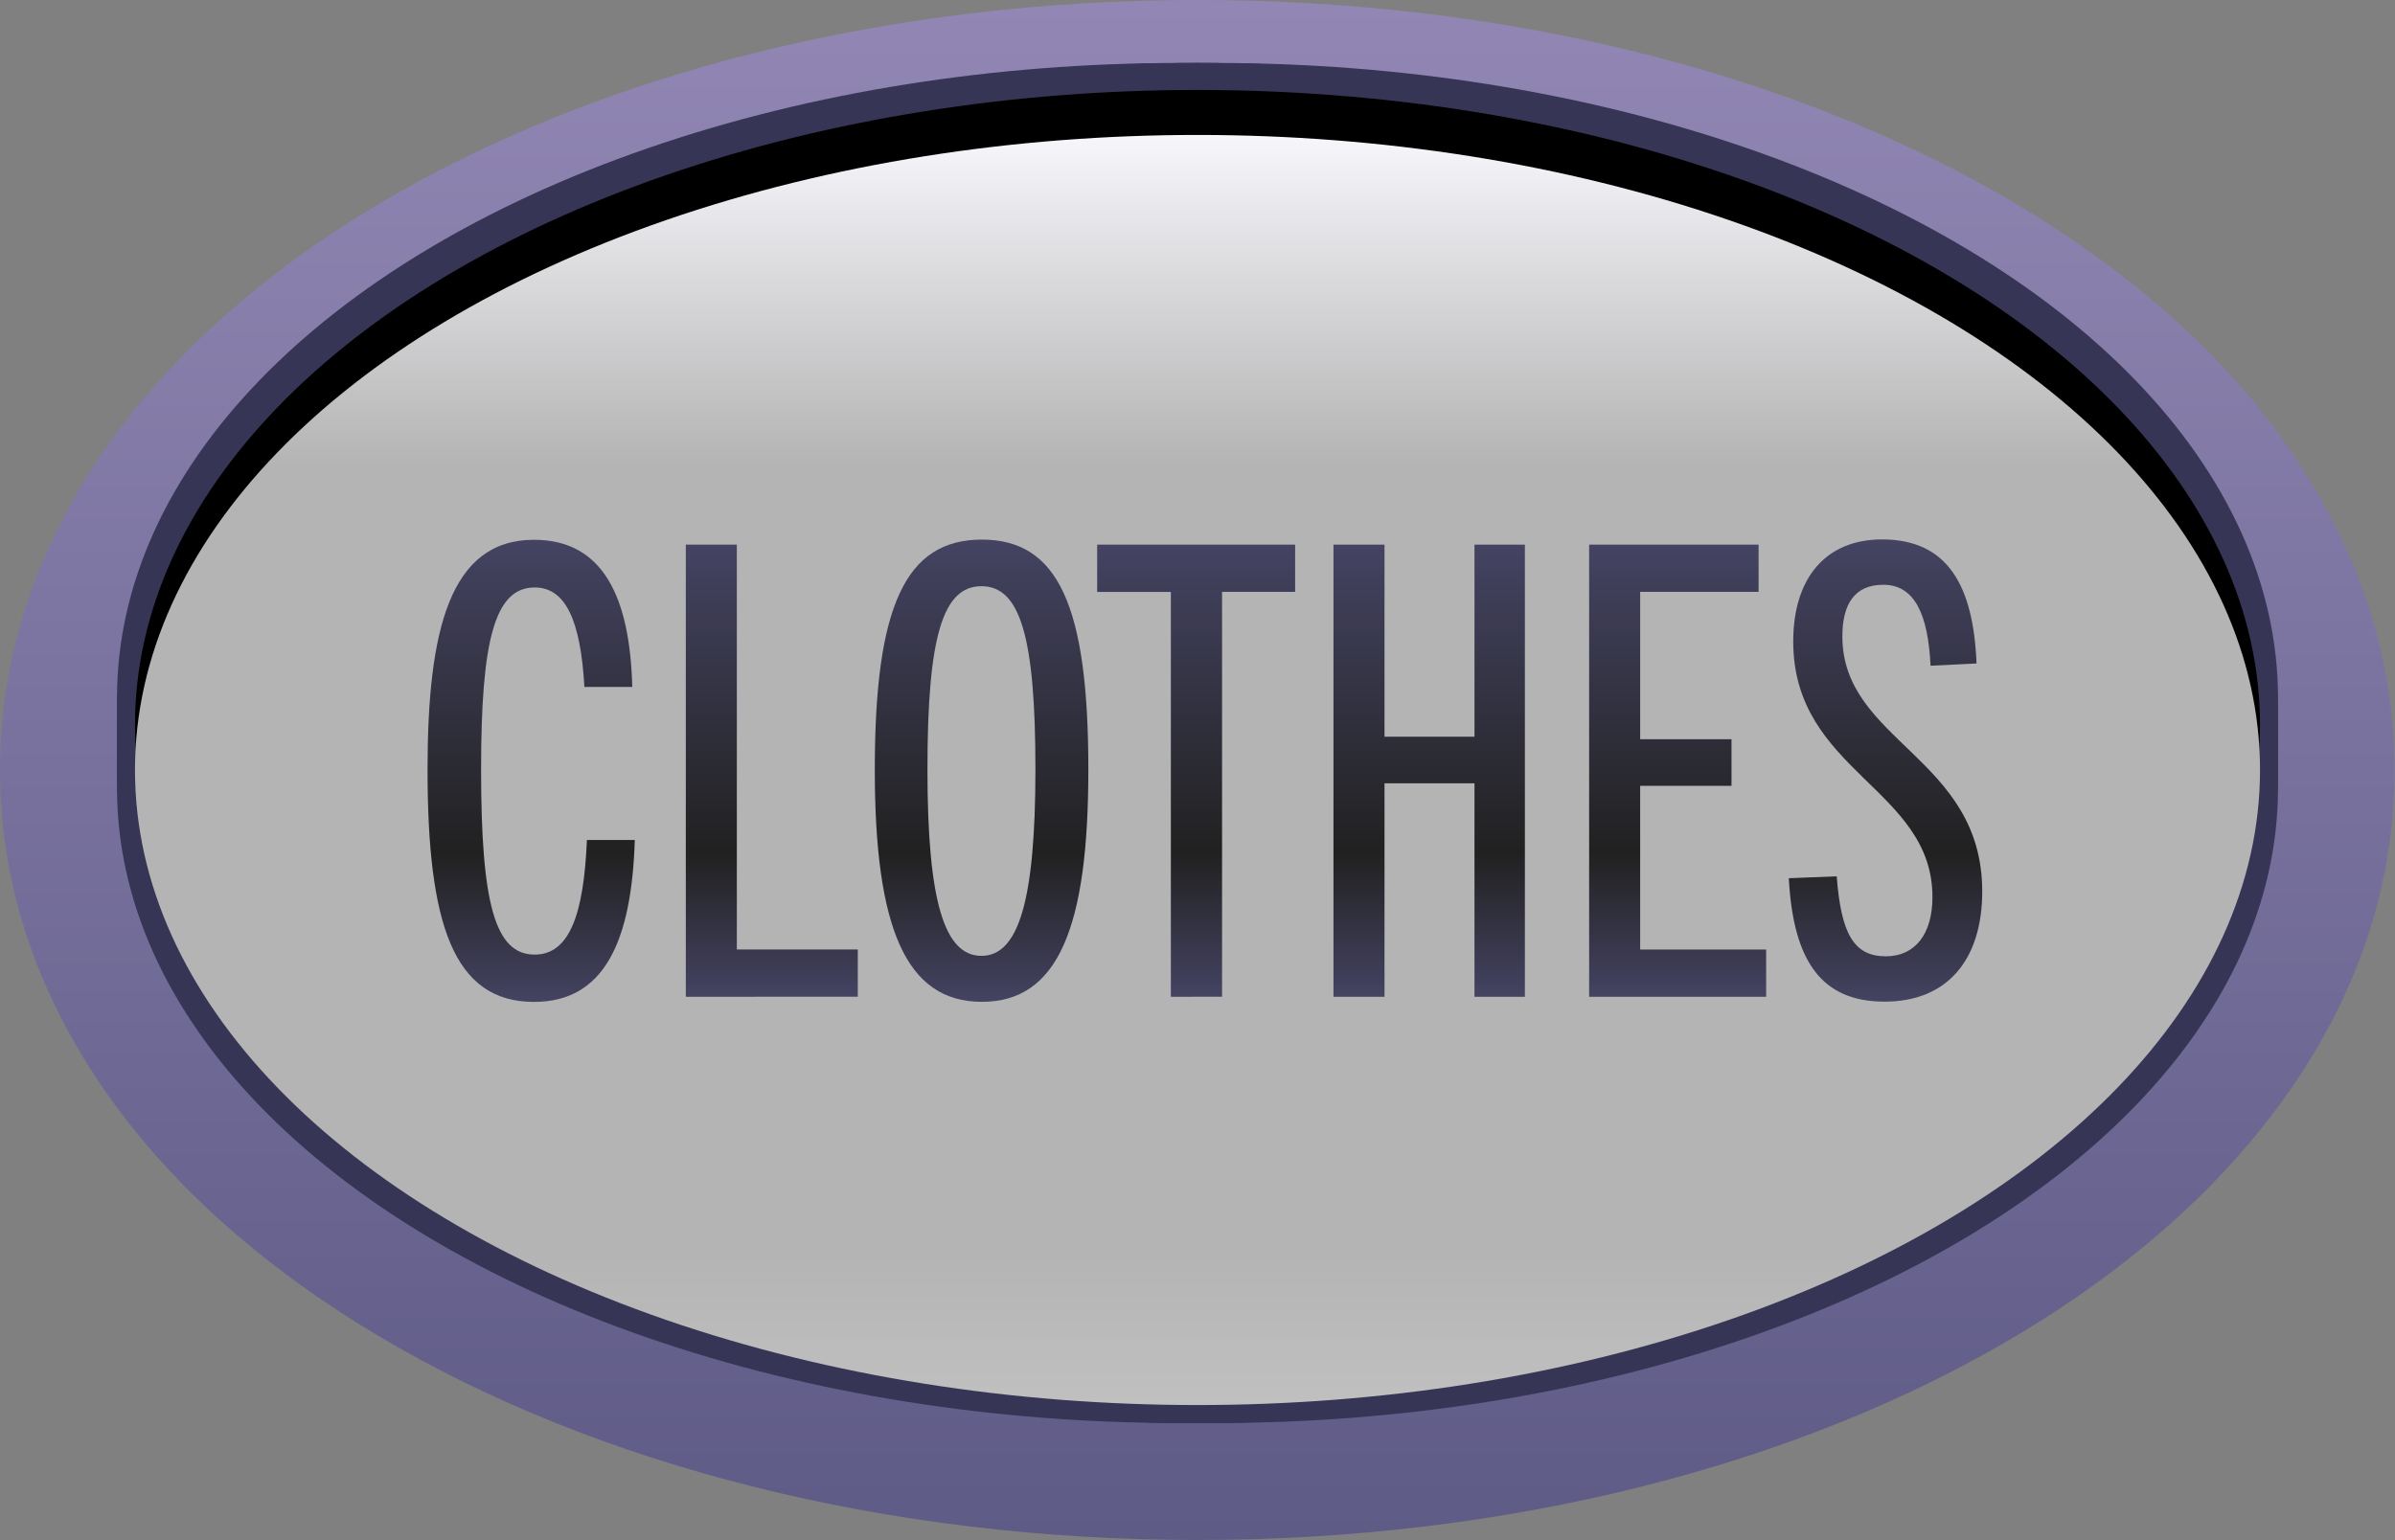 <svg xmlns="http://www.w3.org/2000/svg" xmlns:xlink="http://www.w3.org/1999/xlink" viewBox="0 0 266.14 171.18">
  <rect x="0" y="0" width="266.14" height="171.18" fill="#808080" stroke="none"/>
  <defs>
    <style>
      .cls-1 {
        fill: url(#linear-gradient);
      }

      .cls-2 {
        fill: #363556;
      }

      .cls-3 {
        fill: url(#linear-gradient-2);
      }

      .cls-4 {
        fill: url(#New_Gradient_Swatch_copy_3);
      }

      .cls-5 {
        fill: url(#New_Gradient_Swatch_copy_3-2);
      }

      .cls-6 {
        fill: url(#New_Gradient_Swatch_copy_3-3);
      }

      .cls-7 {
        fill: url(#New_Gradient_Swatch_copy_3-4);
      }

      .cls-8 {
        fill: url(#New_Gradient_Swatch_copy_3-5);
      }

      .cls-9 {
        fill: url(#New_Gradient_Swatch_copy_3-6);
      }

      .cls-10 {
        fill: url(#New_Gradient_Swatch_copy_3-7);
      }
    </style>
    <linearGradient id="linear-gradient" x1="133.07" y1="171.18" x2="133.07" gradientUnits="userSpaceOnUse">
      <stop offset="0" stop-color="#5e5b86"/>
      <stop offset="1" stop-color="#9287b4"/>
    </linearGradient>
    <linearGradient id="linear-gradient-2" x1="133.07" y1="15" x2="133.07" y2="156.18" gradientUnits="userSpaceOnUse">
      <stop offset="0" stop-color="#f7f6fb"/>
      <stop offset="0.26" stop-color="#b4b4b4"/>
      <stop offset="0.88" stop-color="#b4b4b4"/>
      <stop offset="1" stop-color="#c0c0c1"/>
    </linearGradient>
    <linearGradient id="New_Gradient_Swatch_copy_3" data-name="New Gradient Swatch copy 3" x1="59.03" y1="59.98" x2="59.03" y2="111.36" gradientUnits="userSpaceOnUse">
      <stop offset="0" stop-color="#444362"/>
      <stop offset="0.68" stop-color="#212121"/>
      <stop offset="1" stop-color="#444362"/>
    </linearGradient>
    <linearGradient id="New_Gradient_Swatch_copy_3-2" x1="85.77" y1="60.54" x2="85.77" y2="110.8" xlink:href="#New_Gradient_Swatch_copy_3"/>
    <linearGradient id="New_Gradient_Swatch_copy_3-3" x1="109.08" y1="59.98" x2="109.08" y2="111.36" xlink:href="#New_Gradient_Swatch_copy_3"/>
    <linearGradient id="New_Gradient_Swatch_copy_3-4" x1="132.91" y1="60.54" x2="132.91" y2="110.8" xlink:href="#New_Gradient_Swatch_copy_3"/>
    <linearGradient id="New_Gradient_Swatch_copy_3-5" x1="158.81" y1="60.54" x2="158.81" y2="110.8" xlink:href="#New_Gradient_Swatch_copy_3"/>
    <linearGradient id="New_Gradient_Swatch_copy_3-6" x1="186.42" y1="60.54" x2="186.42" y2="110.8" xlink:href="#New_Gradient_Swatch_copy_3"/>
    <linearGradient id="New_Gradient_Swatch_copy_3-7" x1="209.52" y1="59.98" x2="209.52" y2="111.36" xlink:href="#New_Gradient_Swatch_copy_3"/>
  </defs>
  <g id="Layer_2" data-name="Layer 2">
    <g id="buttons">
      <g>
        <g id="clothes_center_rect" data-name="clothes center rect">
          <path class="cls-1" d="M133.07,15c65.21,0,118.07,31.6,118.07,70.59s-52.86,70.59-118.07,70.59S15,124.57,15,85.59,67.86,15,133.07,15m0-15C98.86,0,66.48,8.1,41.89,22.8,29.24,30.36,19.19,39.33,12,49.45,4.05,60.73,0,72.89,0,85.59s4.05,24.85,12,36.14c7.16,10.12,17.21,19.08,29.86,26.65,24.59,14.7,57,22.8,91.18,22.8s66.59-8.1,91.19-22.8c12.64-7.57,22.69-16.53,29.85-26.65,8-11.29,12-23.45,12-36.14s-4.05-24.86-12-36.14C247,39.33,236.9,30.36,224.26,22.8,199.66,8.1,167.28,0,133.07,0Z"/>
          <g>
            <g>
              <ellipse class="cls-2" cx="133.07" cy="79.59" rx="118.07" ry="70.59"/>
              <ellipse class="cls-2" cx="133.07" cy="84.59" rx="118.07" ry="70.59"/>
              <ellipse class="cls-2" cx="133.07" cy="77.59" rx="118.07" ry="70.59"/>
              <ellipse class="cls-2" cx="133.07" cy="82.59" rx="118.07" ry="70.59"/>
              <ellipse class="cls-2" cx="131.07" cy="79.59" rx="118.07" ry="70.59"/>
              <ellipse class="cls-2" cx="131.07" cy="84.59" rx="118.07" ry="70.59"/>
              <ellipse class="cls-2" cx="131.07" cy="77.59" rx="118.07" ry="70.59"/>
              <ellipse class="cls-2" cx="131.07" cy="82.59" rx="118.07" ry="70.59"/>
              <ellipse class="cls-2" cx="133.07" cy="82.59" rx="118.07" ry="70.59"/>
              <ellipse class="cls-2" cx="133.07" cy="87.59" rx="118.07" ry="70.59"/>
              <ellipse class="cls-2" cx="133.07" cy="80.59" rx="118.07" ry="70.59"/>
              <ellipse class="cls-2" cx="133.07" cy="85.59" rx="118.07" ry="70.59"/>
              <ellipse class="cls-2" cx="131.07" cy="82.59" rx="118.07" ry="70.59"/>
              <ellipse class="cls-2" cx="131.07" cy="87.59" rx="118.07" ry="70.59"/>
              <ellipse class="cls-2" cx="131.07" cy="80.59" rx="118.07" ry="70.59"/>
              <ellipse class="cls-2" cx="131.07" cy="85.59" rx="118.07" ry="70.59"/>
            </g>
            <g>
              <g>
                <ellipse class="cls-2" cx="135.07" cy="79.59" rx="118.07" ry="70.59"/>
                <ellipse class="cls-2" cx="135.07" cy="84.59" rx="118.07" ry="70.59"/>
                <ellipse class="cls-2" cx="135.07" cy="77.59" rx="118.07" ry="70.59"/>
                <ellipse class="cls-2" cx="135.07" cy="82.59" rx="118.07" ry="70.59"/>
                <ellipse class="cls-2" cx="133.07" cy="79.59" rx="118.07" ry="70.59"/>
                <ellipse class="cls-2" cx="133.07" cy="84.59" rx="118.07" ry="70.59"/>
                <ellipse class="cls-2" cx="133.07" cy="77.59" rx="118.07" ry="70.59"/>
                <ellipse class="cls-2" cx="133.07" cy="82.59" rx="118.07" ry="70.59"/>
              </g>
              <g>
                <g>
                  <ellipse class="cls-2" cx="135.07" cy="82.59" rx="118.07" ry="70.59"/>
                  <ellipse class="cls-2" cx="135.07" cy="87.59" rx="118.07" ry="70.59"/>
                  <ellipse class="cls-2" cx="135.07" cy="80.59" rx="118.07" ry="70.59"/>
                  <ellipse class="cls-2" cx="135.07" cy="85.59" rx="118.07" ry="70.59"/>
                </g>
                <g>
                  <g>
                    <ellipse class="cls-2" cx="133.07" cy="82.59" rx="118.07" ry="70.59"/>
                    <ellipse class="cls-2" cx="133.07" cy="87.59" rx="118.07" ry="70.59"/>
                  </g>
                  <g>
                    <ellipse cx="133.07" cy="80.59" rx="118.07" ry="70.59"/>
                    <ellipse class="cls-3" cx="133.07" cy="85.59" rx="118.07" ry="70.59"/>
                  </g>
                </g>
              </g>
            </g>
          </g>
        </g>
        <g>
          <path class="cls-4" d="M70.54,93.37c-.35,11.34-3.43,18-11.2,18-9,0-11.83-8.75-11.83-25.83C47.51,70,50,60,59.34,60,67,60,70,66.35,70.26,76.36H64.94c-.42-7.42-2.1-11.06-5.53-11.06-4.48,0-5.95,6-5.95,20.23,0,14.91,1.54,20.58,5.95,20.58,3.85,0,5.46-4.41,5.81-12.74Z"/>
          <path class="cls-5" d="M76.21,110.8V60.54h5.67v45H95.32v5.25Z"/>
          <path class="cls-6" d="M97.21,85.53c0-18.2,3.43-25.55,11.9-25.55s11.83,7.35,11.83,25.55c0,17.57-3.36,25.83-11.83,25.83S97.21,103.1,97.21,85.53Zm17.85,0c0-14.7-1.68-20.37-6-20.37s-6,5.67-6,20.37,1.89,20.72,6,20.72S115.06,100.16,115.06,85.53Z"/>
          <path class="cls-7" d="M130.11,110.8v-45h-8.19V60.54h22v5.25h-8.12v45Z"/>
          <path class="cls-8" d="M163.85,110.8V87.07h-10V110.8h-5.67V60.54h5.67V81.89h10V60.54h5.6V110.8Z"/>
          <path class="cls-9" d="M176.59,110.8V60.54h18.83v5.25H182.26V82.17h10.15v5.18H182.26v18.2h14v5.25Z"/>
          <path class="cls-10" d="M214.53,74c-.28-5.81-1.82-9-5.25-9-3.15,0-4.55,2.1-4.55,5.74,0,11.69,15.54,13.44,15.54,28.35,0,7.56-3.85,12.25-10.85,12.25s-10.15-4.48-10.64-13.72l5.32-.21c.49,6.37,1.89,8.89,5.46,8.89,3.29,0,5.18-2.52,5.18-6.58,0-12.11-15.47-13.93-15.47-28.42,0-7,3.57-11.34,9.87-11.34,7.28,0,10.15,5.11,10.5,13.79Z"/>
        </g>
      </g>
    </g>
  </g>
</svg>
